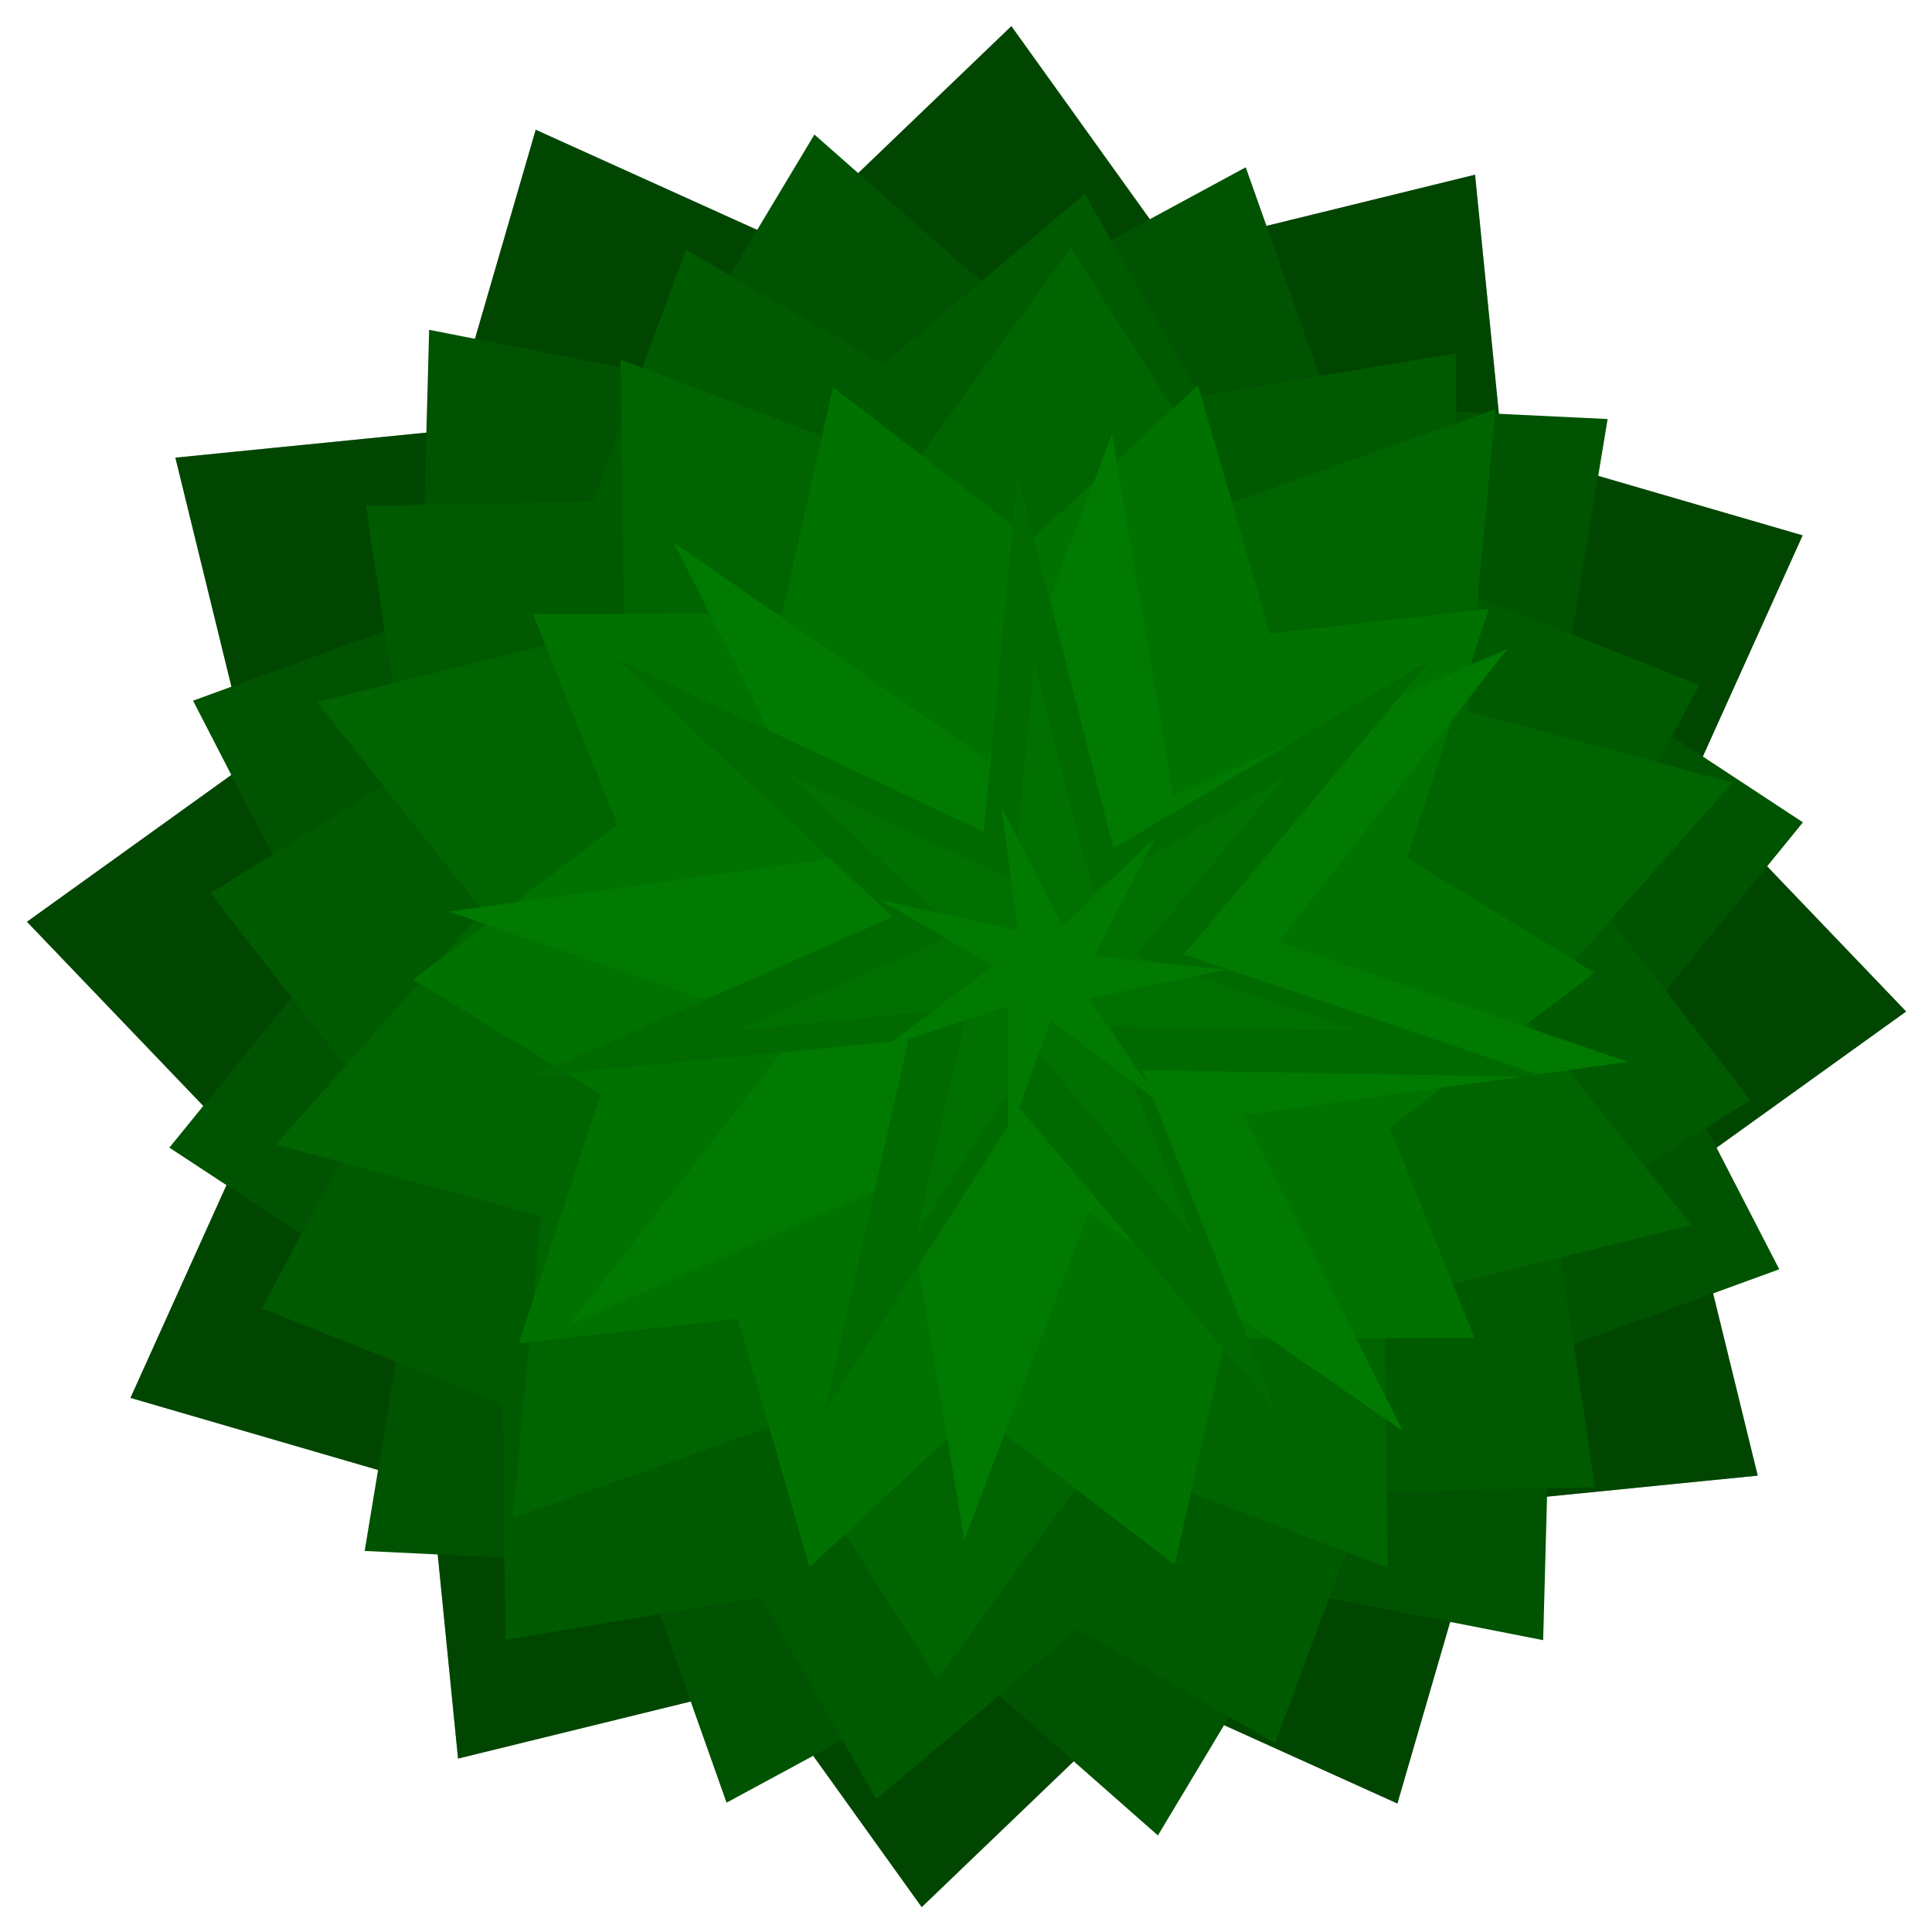 <?xml version="1.0" encoding="UTF-8" standalone="no"?>
<svg
   xmlns:dc="http://purl.org/dc/elements/1.1/"
   xmlns:cc="http://creativecommons.org/ns#"
   xmlns:rdf="http://www.w3.org/1999/02/22-rdf-syntax-ns#"
   xmlns:svg="http://www.w3.org/2000/svg"
   xmlns="http://www.w3.org/2000/svg"
   id="svg8"
   version="1.1"
   viewBox="0 0 211.667 211.667"
   height="800"
   width="800">
  <defs
     id="defs2">
    <filter
       height="1.048"
       y="-0.024"
       width="1.048"
       x="-0.024"
       id="filter17239"
       style="color-interpolation-filters:sRGB">
      <feGaussianBlur
         id="feGaussianBlur17241"
         stdDeviation="0.122" />
    </filter>
  </defs>
  <g
     transform="translate(0,-85.333)"
     id="layer1">
    <path
       transform="matrix(16.849,0,0,16.865,2.87,-4564.145)"
       style="fill:#001500;fill-opacity:0.392;stroke-width:0.265;filter:url(#filter17239)"
       d="m 11.259,285.274 -1.775,0.177 -0.568,1.953 -1.625,-0.734 -1.468,1.407 -1.04,-1.449 -1.975,0.484 -0.177,-1.775 -1.953,-0.568 0.734,-1.625 -1.407,-1.468 1.449,-1.04 -0.484,-1.975 1.775,-0.177 0.568,-1.953 1.625,0.734 1.468,-1.407 1.04,1.449 1.975,-0.484 0.177,1.775 1.953,0.568 -0.734,1.625 1.407,1.468 -1.449,1.04 z"
       id="path46-5" />
    <path
       transform="matrix(16.849,0,0,16.865,2.87,-4564.145)"
       style="fill:#004600;fill-opacity:1;stroke-width:0.265"
       d="m 11.259,285.274 -1.775,0.177 -0.568,1.953 -1.625,-0.734 -1.468,1.407 -1.04,-1.449 -1.975,0.484 -0.177,-1.775 -1.953,-0.568 0.734,-1.625 -1.407,-1.468 1.449,-1.04 -0.484,-1.975 1.775,-0.177 0.568,-1.953 1.625,0.734 1.468,-1.407 1.04,1.449 1.975,-0.484 0.177,1.775 1.953,0.568 -0.734,1.625 1.407,1.468 -1.449,1.04 z"
       id="path46" />
    <path
       transform="matrix(14.467,-3.636,3.77,15.077,-1043.435,-4035.745)"
       style="fill:#005300;fill-opacity:1;stroke-width:0.265"
       d="m 11.259,285.274 -1.775,0.177 -0.568,1.953 -1.625,-0.734 -1.468,1.407 -1.04,-1.449 -1.975,0.484 -0.177,-1.775 -1.953,-0.568 0.734,-1.625 -1.407,-1.468 1.449,-1.04 -0.484,-1.975 1.775,-0.177 0.568,-1.953 1.625,0.734 1.468,-1.407 1.04,1.449 1.975,-0.484 0.177,1.775 1.953,0.568 -0.734,1.625 1.407,1.468 -1.449,1.04 z"
       id="path46-0" />
    <path
       transform="matrix(13.864,1.165,-1.208,14.449,363.268,-3886.754)"
       style="fill:#005a00;fill-opacity:1;stroke-width:0.265"
       d="m 11.259,285.274 -1.775,0.177 -0.568,1.953 -1.625,-0.734 -1.468,1.407 -1.04,-1.449 -1.975,0.484 -0.177,-1.775 -1.953,-0.568 0.734,-1.625 -1.407,-1.468 1.449,-1.04 -0.484,-1.975 1.775,-0.177 0.568,-1.953 1.625,0.734 1.468,-1.407 1.04,1.449 1.975,-0.484 0.177,1.775 1.953,0.568 -0.734,1.625 1.407,1.468 -1.449,1.04 z"
       id="path46-0-9" />
    <path
       transform="matrix(11.993,5.358,-5.945,11.679,1712.964,-3134.947)"
       style="fill:#006400;fill-opacity:1;stroke-width:0.265"
       d="m 11.259,285.274 -2.574,0.146 -0.353,2.246 -2.168,-1.395 -1.606,1.61 -0.934,-2.403 -2.245,0.359 0.657,-2.493 -2.027,-1.029 1.997,-1.631 -1.035,-2.025 2.574,-0.146 0.353,-2.246 2.168,1.395 1.606,-1.61 0.934,2.403 2.245,-0.359 -0.657,2.493 2.027,1.029 -1.997,1.631 z"
       id="path46-0-9-9" />
    <path
       transform="matrix(9.018,-6.058,5.538,9.311,-1506.698,-2396.074)"
       style="fill:#007200;fill-opacity:1;stroke-width:0.265"
       d="m 11.259,285.274 -2.574,0.146 -0.353,2.246 -2.168,-1.395 -1.606,1.61 -0.934,-2.403 -2.245,0.359 0.657,-2.493 -2.027,-1.029 1.997,-1.631 -1.035,-2.025 2.574,-0.146 0.353,-2.246 2.168,1.395 1.606,-1.61 0.934,2.403 2.245,-0.359 -0.657,2.493 2.027,1.029 -1.997,1.631 z"
       id="path46-0-9-9-1" />
    <path
       transform="matrix(10.762,0.852,-0.795,10.103,214.746,-2709.905)"
       d="m 15.813,290.859 -3.354,-2.08 -0.995,3.627 -0.901,-3.843 -3.269,1.861 2.08,-3.354 -3.627,-0.995 3.843,-0.901 -1.861,-3.269 3.354,2.08 0.995,-3.627 0.901,3.843 3.269,-1.861 -2.08,3.354 3.627,0.995 -3.843,0.901 z"
       id="path4615"
       style="fill:#007a00;fill-opacity:1;stroke-width:0.265" />
    <path
       transform="matrix(9.158,2.529,-2.362,8.597,682.03,-2300.507)"
       d="m 15.813,290.859 -3.783,-2.757 -1.24,4.232 -0.203,-4.677 -4.082,1.67 3.53,-3.074 -3.85,-2.15 4.604,0.843 -0.72,-4.351 2.212,4.125 2.953,-3.275 -1.847,4.301 4.402,0.267 -4.514,1.238 z"
       id="path4615-4"
       style="fill:#006a00;fill-opacity:1;stroke-width:0.265" />
    <path
       transform="matrix(5.593,1.545,-1.443,5.251,461.889,-1331.11)"
       d="m 15.813,290.859 -3.783,-2.757 -1.24,4.232 -0.203,-4.677 -4.082,1.67 3.53,-3.074 -3.85,-2.15 4.604,0.843 -0.72,-4.351 2.212,4.125 2.953,-3.275 -1.847,4.301 4.402,0.267 -4.514,1.238 z"
       id="path4615-4-6"
       style="fill:#007100;fill-opacity:1;stroke-width:0.265" />
    <path
       transform="matrix(3.281,0.149,-0.139,3.08,115.686,-691.994)"
       d="m 15.813,290.859 -3.783,-2.757 -1.24,4.232 -0.203,-4.677 -4.082,1.67 3.53,-3.074 -3.85,-2.15 4.604,0.843 -0.72,-4.351 2.212,4.125 2.953,-3.275 -1.847,4.301 4.402,0.267 -4.514,1.238 z"
       id="path4615-4-6-4"
       style="fill:#007a00;fill-opacity:1;stroke-width:0.265" />
  </g>
</svg>
